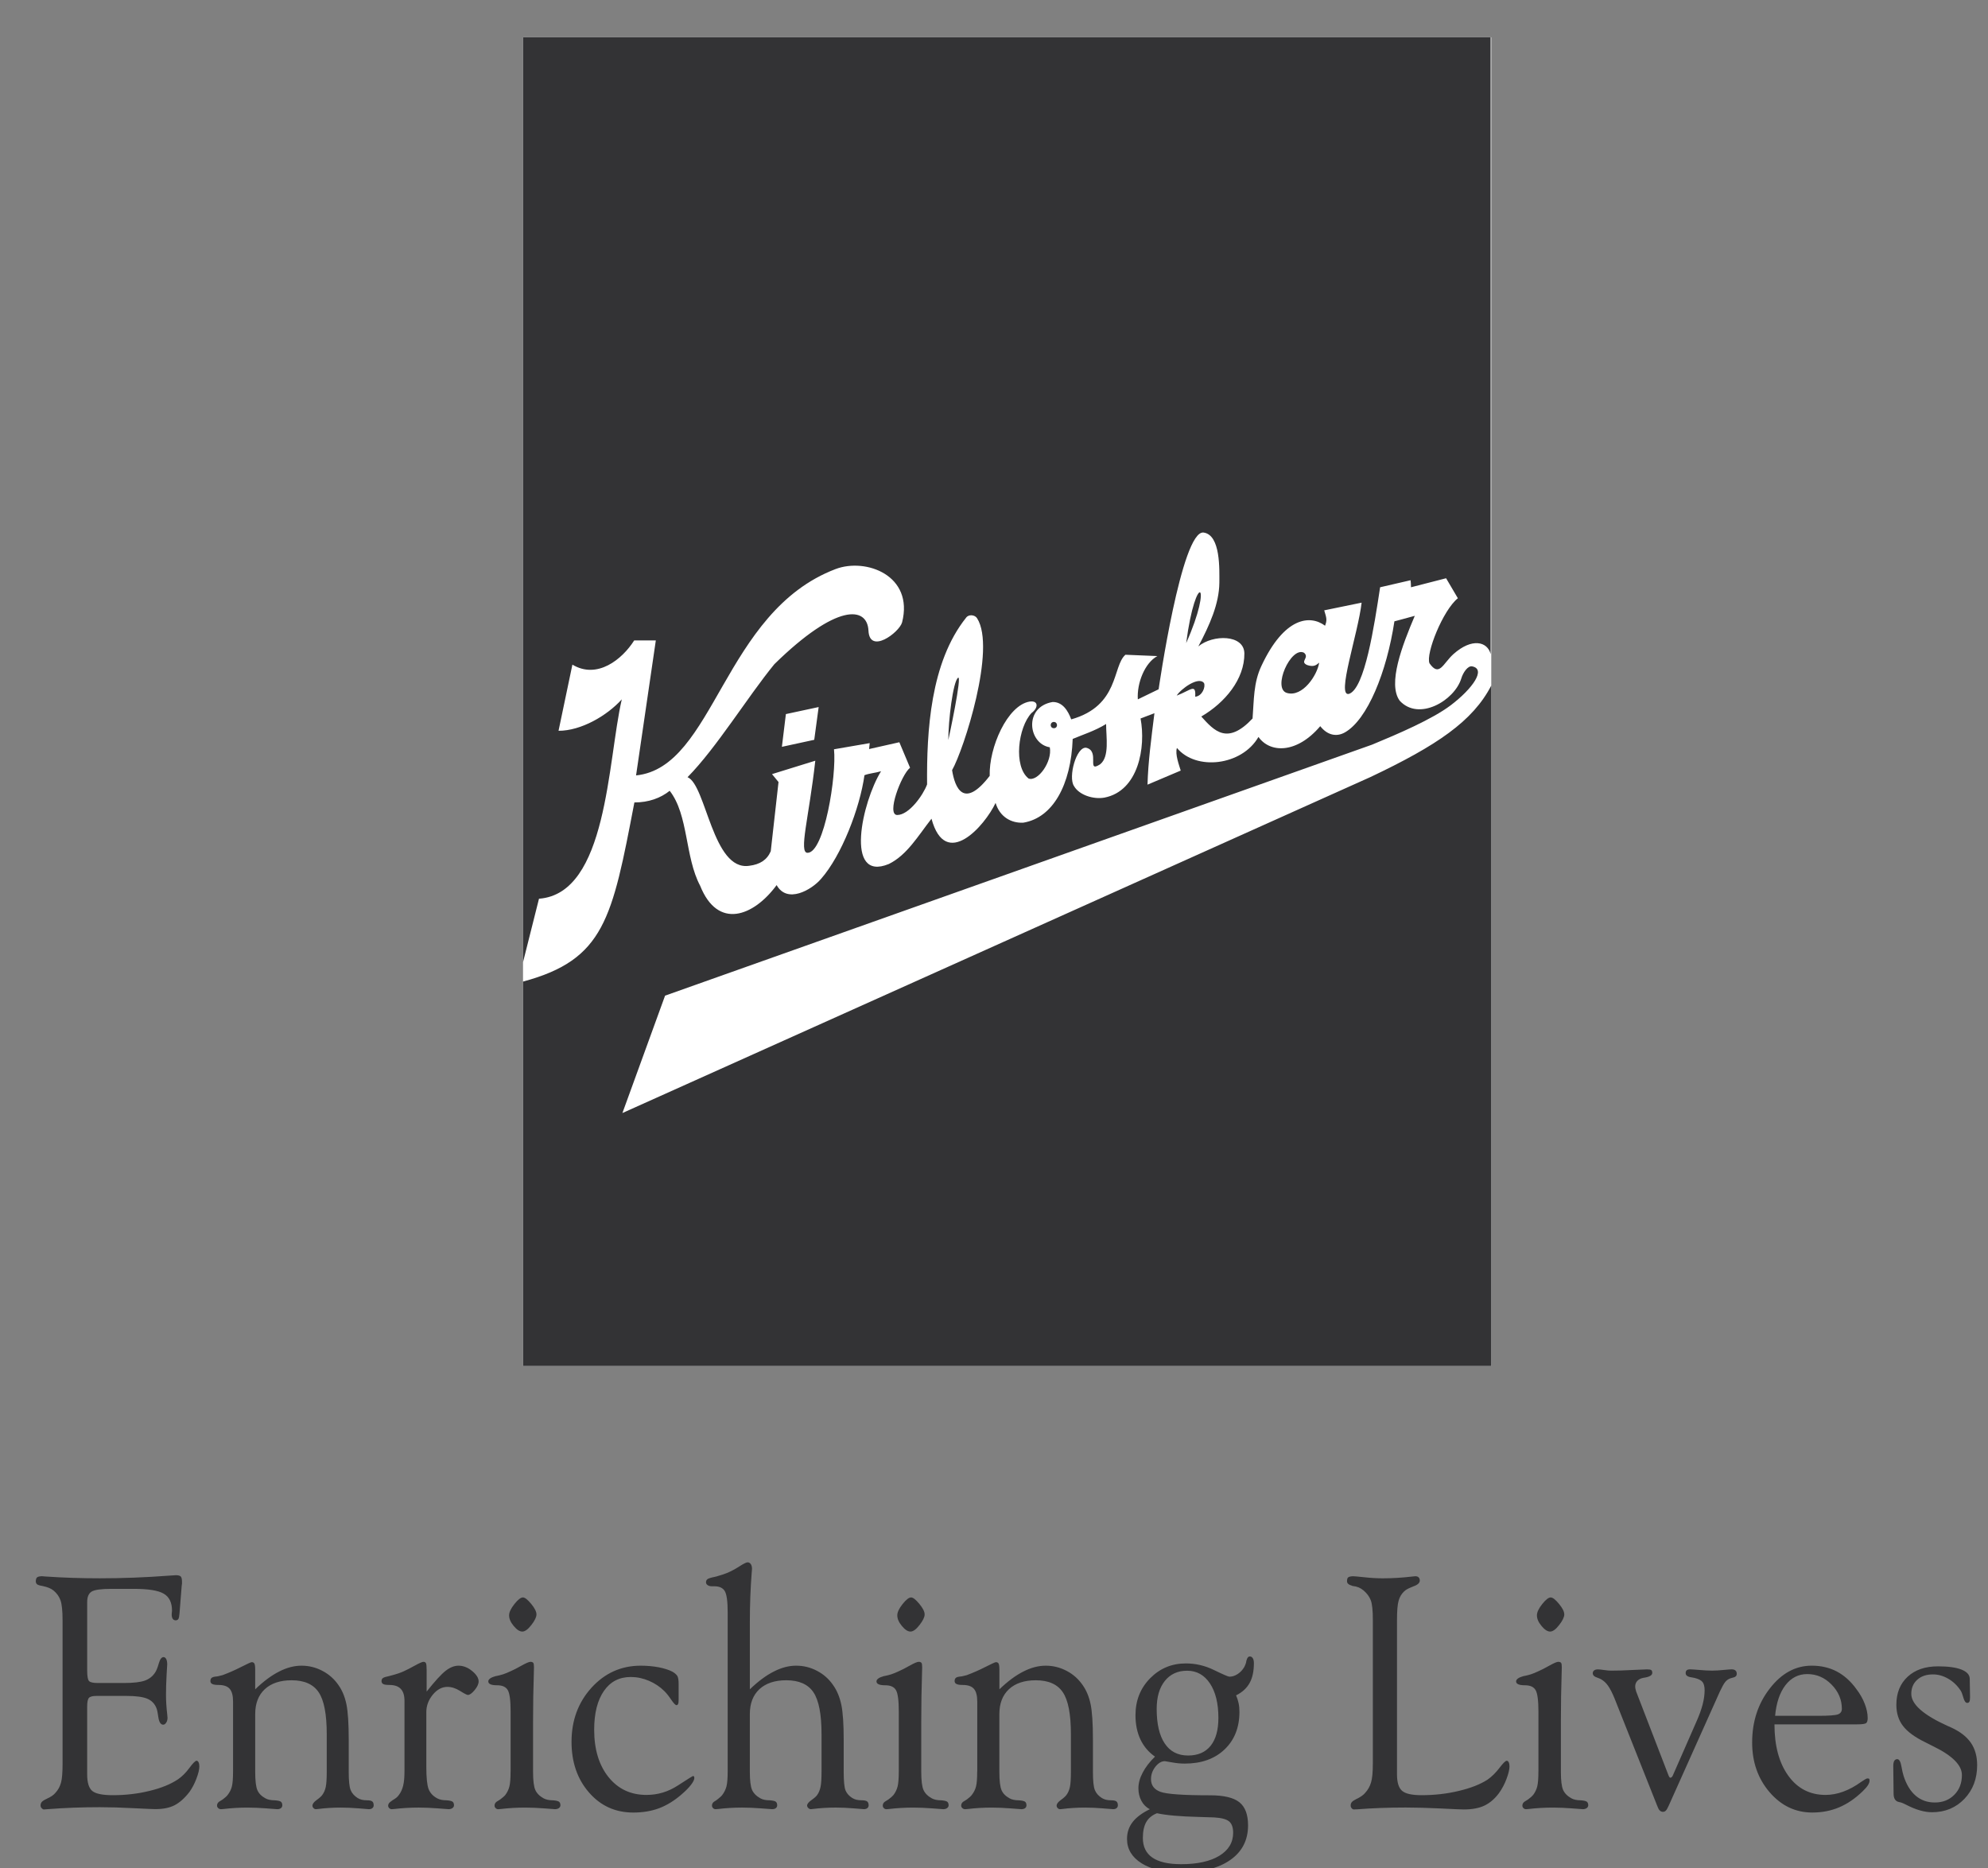 <?xml version="1.0" encoding="UTF-8" standalone="no"?>
<!-- Created with Inkscape (http://www.inkscape.org/) -->

<svg
   xmlns:dc="http://purl.org/dc/elements/1.1/"
   xmlns:cc="http://creativecommons.org/ns#"
   xmlns:rdf="http://www.w3.org/1999/02/22-rdf-syntax-ns#"
   xmlns:svg="http://www.w3.org/2000/svg"
   xmlns="http://www.w3.org/2000/svg"
   version="1.1"
   width="211.09"
   height="198.36"
   id="svg2"
   xml:space="preserve"><rect width="100%" height="100%" fill="#808080" stroke="none"/><defs
     id="defs6" /><g
     transform="matrix(1.25,0,0,-1.25,0,198.36)"
     id="g10"><path
       d="m 5.315,8.862 0,12.185 c 0,0.797 -0.058,1.36 -0.169,1.689 -0.117,0.332 -0.313,0.614 -0.603,0.854 -0.12,0.094 -0.254,0.168 -0.397,0.225 -0.147,0.061 -0.33,0.112 -0.557,0.16 -0.228,0.037 -0.375,0.084 -0.446,0.145 -0.067,0.061 -0.103,0.145 -0.103,0.254 0.008,0.164 0.044,0.277 0.111,0.328 0.067,0.057 0.196,0.089 0.397,0.099 0.036,0 0.156,-0.011 0.366,-0.028 1.441,-0.099 2.962,-0.15 4.564,-0.15 1.945,0 3.881,0.075 5.817,0.221 0.357,0.028 0.571,0.042 0.642,0.042 0.219,0 0.357,-0.042 0.424,-0.117 0.067,-0.08 0.098,-0.23 0.098,-0.45 l 0,-0.178 c 0,-0.011 -0.004,-0.028 -0.014,-0.056 -0.008,-0.024 -0.014,-0.07 -0.014,-0.136 l -0.183,-2.308 c -0.018,-0.23 -0.049,-0.385 -0.089,-0.46 -0.045,-0.079 -0.121,-0.121 -0.224,-0.131 -0.111,0 -0.2,0.042 -0.263,0.131 -0.058,0.085 -0.089,0.211 -0.089,0.376 0,0.037 0.004,0.094 0.014,0.163 0.01,0.075 0.014,0.127 0.014,0.155 0,0.685 -0.232,1.168 -0.701,1.44 -0.464,0.277 -1.321,0.412 -2.57,0.412 l -1.869,0 c -0.879,0 -1.445,-0.08 -1.691,-0.235 -0.25,-0.155 -0.375,-0.45 -0.375,-0.891 l 0,-5.797 c 0,-0.507 0.054,-0.812 0.165,-0.915 0.107,-0.108 0.357,-0.159 0.749,-0.159 l 2.2,0 c 0.816,0 1.414,0.07 1.789,0.206 0.375,0.136 0.669,0.37 0.879,0.699 0.102,0.159 0.205,0.412 0.303,0.765 0.102,0.352 0.236,0.53 0.402,0.53 0.094,0 0.17,-0.057 0.227,-0.165 0.059,-0.113 0.085,-0.263 0.085,-0.455 0,-0.047 -0.018,-0.352 -0.054,-0.924 -0.032,-0.572 -0.049,-1.13 -0.049,-1.669 0,-0.516 0.036,-1.06 0.102,-1.637 0.018,-0.155 0.027,-0.253 0.027,-0.3 0,-0.164 -0.036,-0.305 -0.112,-0.417 -0.071,-0.117 -0.16,-0.174 -0.254,-0.174 -0.218,0 -0.357,0.225 -0.419,0.671 -0.044,0.314 -0.089,0.549 -0.143,0.703 -0.147,0.394 -0.41,0.671 -0.786,0.83 -0.375,0.16 -0.972,0.239 -1.789,0.239 l -2.525,0 c -0.33,0 -0.549,-0.056 -0.646,-0.164 -0.103,-0.113 -0.152,-0.361 -0.152,-0.755 l 0,-5.741 c 0,-0.703 0.147,-1.177 0.437,-1.416 0.294,-0.239 0.879,-0.356 1.757,-0.356 1.08,0 2.115,0.122 3.105,0.365 0.991,0.239 1.794,0.567 2.414,0.981 0.348,0.239 0.674,0.563 0.973,0.971 0.299,0.408 0.504,0.609 0.607,0.609 0.071,0 0.129,-0.042 0.169,-0.131 0.045,-0.084 0.067,-0.201 0.067,-0.352 0,-0.263 -0.085,-0.61 -0.249,-1.041 C 16.522,7.17 16.321,6.794 16.089,6.47 15.679,5.941 15.255,5.565 14.826,5.345 14.394,5.124 13.845,5.017 13.185,5.017 c -0.174,0 -0.785,0.028 -1.838,0.079 -1.049,0.057 -2.003,0.084 -2.869,0.084 -1.544,0 -3.003,-0.056 -4.377,-0.163 -0.201,-0.019 -0.326,-0.028 -0.37,-0.028 -0.059,0 -0.121,0.032 -0.188,0.103 -0.067,0.071 -0.098,0.146 -0.098,0.225 0,0.117 0.031,0.216 0.093,0.295 0.059,0.08 0.193,0.17 0.402,0.268 0.018,0.011 0.036,0.019 0.054,0.028 0.322,0.145 0.558,0.305 0.705,0.483 0.228,0.243 0.388,0.53 0.478,0.858 0.094,0.324 0.138,0.863 0.138,1.613 z m 14.482,-0.647 0,5.933 c 0,0.506 -0.094,0.868 -0.286,1.088 -0.192,0.22 -0.508,0.328 -0.946,0.328 -0.258,0 -0.441,0.028 -0.539,0.085 -0.103,0.051 -0.152,0.136 -0.152,0.243 0,0.127 0.036,0.221 0.111,0.281 0.076,0.061 0.228,0.099 0.464,0.117 0.026,0 0.053,0.004 0.08,0.015 0.174,0.038 0.299,0.071 0.379,0.094 0.531,0.197 1.057,0.427 1.588,0.699 0.526,0.267 0.821,0.403 0.883,0.403 0.111,0 0.192,-0.042 0.232,-0.122 0.045,-0.084 0.067,-0.258 0.067,-0.52 l 0,-1.665 c 0.705,0.68 1.383,1.182 2.034,1.51 0.647,0.333 1.281,0.497 1.901,0.497 0.624,0 1.218,-0.145 1.775,-0.44 0.558,-0.291 1.017,-0.699 1.375,-1.225 0.312,-0.445 0.535,-0.985 0.664,-1.613 0.129,-0.629 0.196,-1.627 0.196,-3.002 l 0,-2.734 c 0,-0.769 0.054,-1.29 0.165,-1.553 0.107,-0.267 0.308,-0.492 0.594,-0.675 0.107,-0.066 0.223,-0.112 0.352,-0.145 0.134,-0.032 0.281,-0.047 0.447,-0.047 0.209,0 0.356,-0.033 0.437,-0.094 0.085,-0.065 0.125,-0.178 0.125,-0.333 0,-0.099 -0.036,-0.178 -0.111,-0.239 -0.072,-0.061 -0.169,-0.089 -0.295,-0.089 -0.054,0 -0.344,0.024 -0.874,0.07 -0.531,0.042 -1.036,0.066 -1.504,0.066 -0.687,0 -1.343,-0.042 -1.958,-0.122 -0.089,-0.008 -0.143,-0.015 -0.16,-0.015 -0.076,0 -0.148,0.028 -0.205,0.089 -0.063,0.061 -0.094,0.131 -0.094,0.211 0,0.15 0.116,0.305 0.353,0.478 0.236,0.169 0.397,0.31 0.481,0.432 0.138,0.183 0.237,0.408 0.295,0.68 0.058,0.268 0.085,0.708 0.085,1.313 l 0,3.156 c 0,1.707 -0.228,2.899 -0.687,3.574 -0.455,0.68 -1.223,1.018 -2.293,1.018 -0.977,0 -1.735,-0.253 -2.28,-0.755 -0.544,-0.507 -0.817,-1.21 -0.817,-2.115 l 0,-4.906 c 0,-0.755 0.063,-1.271 0.183,-1.553 0.121,-0.286 0.353,-0.521 0.692,-0.703 0.098,-0.056 0.21,-0.094 0.343,-0.122 0.13,-0.028 0.277,-0.042 0.442,-0.042 0.272,-0.019 0.446,-0.061 0.526,-0.122 0.076,-0.066 0.116,-0.164 0.116,-0.305 0,-0.099 -0.04,-0.178 -0.116,-0.239 -0.08,-0.061 -0.183,-0.089 -0.317,-0.089 -0.058,0 -0.37,0.024 -0.933,0.07 -0.562,0.042 -1.093,0.066 -1.592,0.066 -0.705,0 -1.387,-0.042 -2.052,-0.122 -0.103,-0.008 -0.169,-0.015 -0.196,-0.015 -0.085,0 -0.165,0.028 -0.236,0.089 -0.067,0.061 -0.103,0.131 -0.103,0.211 0,0.094 0.027,0.174 0.08,0.244 0.049,0.066 0.147,0.136 0.286,0.211 0.027,0.019 0.071,0.047 0.129,0.084 0.192,0.145 0.33,0.267 0.406,0.371 0.174,0.221 0.294,0.46 0.361,0.727 0.067,0.267 0.098,0.685 0.098,1.266 z m 14.562,0 0,6.003 c 0,0.45 -0.102,0.787 -0.312,1.008 -0.21,0.225 -0.531,0.338 -0.968,0.338 -0.254,0 -0.429,0.023 -0.522,0.075 -0.098,0.052 -0.148,0.136 -0.148,0.253 0,0.112 0.041,0.197 0.111,0.253 0.076,0.061 0.255,0.118 0.531,0.174 0.054,0.019 0.121,0.038 0.21,0.056 0.419,0.108 0.759,0.225 1.018,0.342 0.263,0.117 0.584,0.286 0.968,0.497 0.384,0.211 0.625,0.314 0.718,0.314 0.107,0 0.178,-0.037 0.219,-0.117 0.035,-0.075 0.057,-0.263 0.057,-0.553 l 0,-1.857 c 0.705,0.891 1.245,1.477 1.615,1.768 0.37,0.286 0.732,0.432 1.088,0.432 0.41,0 0.799,-0.15 1.164,-0.455 0.366,-0.3 0.549,-0.596 0.549,-0.877 0,-0.22 -0.112,-0.469 -0.339,-0.741 -0.228,-0.277 -0.419,-0.412 -0.575,-0.412 -0.08,0 -0.299,0.112 -0.665,0.342 -0.366,0.23 -0.728,0.343 -1.075,0.343 -0.46,0 -0.875,-0.221 -1.241,-0.666 -0.366,-0.446 -0.548,-0.938 -0.548,-1.478 l 0,-4.643 c 0,-0.938 0.067,-1.567 0.196,-1.9 0.129,-0.328 0.374,-0.591 0.732,-0.783 0.102,-0.056 0.218,-0.094 0.343,-0.122 0.129,-0.028 0.272,-0.042 0.442,-0.042 0.268,-0.019 0.442,-0.061 0.522,-0.122 0.076,-0.066 0.116,-0.164 0.116,-0.305 0,-0.089 -0.044,-0.169 -0.129,-0.234 -0.089,-0.061 -0.196,-0.094 -0.33,-0.094 -0.059,0 -0.375,0.024 -0.937,0.07 -0.567,0.042 -1.102,0.066 -1.597,0.066 -0.723,0 -1.419,-0.042 -2.092,-0.122 -0.103,-0.008 -0.169,-0.015 -0.197,-0.015 -0.084,0 -0.16,0.028 -0.219,0.089 -0.062,0.061 -0.093,0.131 -0.093,0.211 0,0.075 0.022,0.141 0.067,0.201 0.04,0.061 0.143,0.145 0.299,0.254 0.156,0.094 0.272,0.169 0.348,0.234 0.076,0.066 0.143,0.136 0.2,0.221 0.169,0.221 0.286,0.483 0.361,0.788 0.076,0.31 0.112,0.708 0.112,1.205 z m 8.887,13.259 c 0,0.267 0.152,0.586 0.45,0.961 0.299,0.376 0.54,0.563 0.723,0.563 0.169,0 0.401,-0.183 0.701,-0.545 0.299,-0.36 0.45,-0.661 0.45,-0.9 0,-0.225 -0.143,-0.526 -0.433,-0.896 -0.285,-0.37 -0.544,-0.558 -0.767,-0.558 -0.227,0 -0.473,0.159 -0.732,0.474 -0.263,0.314 -0.392,0.614 -0.392,0.9 z m 0.129,-13.263 0,5.075 c 0,0.952 -0.08,1.566 -0.241,1.839 -0.161,0.277 -0.464,0.412 -0.91,0.412 -0.255,0 -0.442,0.028 -0.563,0.085 -0.121,0.052 -0.183,0.136 -0.183,0.243 0,0.183 0.214,0.338 0.642,0.455 l 0.022,0 c 0.201,0.038 0.402,0.089 0.598,0.15 0.196,0.066 0.397,0.15 0.607,0.248 0.254,0.108 0.571,0.272 0.955,0.488 0.384,0.215 0.638,0.323 0.758,0.323 0.111,0 0.192,-0.028 0.236,-0.085 0.045,-0.051 0.063,-0.178 0.063,-0.37 0,-0.037 -0.004,-0.178 -0.01,-0.427 -0.044,-1.374 -0.067,-2.762 -0.067,-4.174 l 0,-4.287 c 0,-0.736 0.063,-1.247 0.187,-1.534 0.129,-0.29 0.366,-0.53 0.714,-0.722 0.103,-0.056 0.219,-0.094 0.348,-0.122 0.125,-0.028 0.272,-0.042 0.437,-0.042 0.267,-0.019 0.441,-0.061 0.522,-0.122 0.076,-0.066 0.116,-0.164 0.116,-0.305 0,-0.089 -0.045,-0.169 -0.129,-0.234 -0.09,-0.061 -0.196,-0.094 -0.33,-0.094 -0.058,0 -0.375,0.024 -0.937,0.07 -0.567,0.042 -1.102,0.066 -1.597,0.066 -0.723,0 -1.419,-0.042 -2.093,-0.122 -0.102,-0.008 -0.169,-0.015 -0.196,-0.015 -0.085,0 -0.161,0.028 -0.219,0.089 -0.062,0.061 -0.094,0.131 -0.094,0.211 0,0.094 0.027,0.174 0.08,0.244 0.049,0.066 0.147,0.136 0.286,0.211 0.026,0.019 0.072,0.047 0.129,0.084 0.192,0.145 0.335,0.267 0.419,0.371 0.165,0.221 0.281,0.46 0.348,0.727 0.067,0.267 0.098,0.685 0.098,1.262 z m 14.272,6.12 c 0,-0.183 -0.014,-0.31 -0.045,-0.38 -0.031,-0.07 -0.076,-0.103 -0.138,-0.103 -0.09,0 -0.237,0.155 -0.446,0.46 -0.206,0.31 -0.398,0.549 -0.572,0.722 -0.374,0.375 -0.816,0.671 -1.32,0.887 -0.509,0.216 -1.022,0.323 -1.544,0.323 -0.977,0 -1.735,-0.394 -2.284,-1.187 -0.548,-0.792 -0.825,-1.89 -0.825,-3.292 0,-1.669 0.406,-3.006 1.214,-4.019 0.812,-1.013 1.887,-1.519 3.23,-1.519 0.959,0 1.847,0.267 2.672,0.807 0.825,0.534 1.253,0.802 1.289,0.802 0.031,0 0.058,-0.015 0.076,-0.047 0.018,-0.033 0.026,-0.075 0.026,-0.131 0,-0.136 -0.094,-0.329 -0.285,-0.577 C 58.503,6.828 58.241,6.564 57.91,6.278 57.29,5.739 56.652,5.345 55.997,5.096 55.336,4.848 54.604,4.726 53.792,4.726 c -1.517,0 -2.77,0.567 -3.757,1.702 -0.99,1.135 -1.486,2.57 -1.486,4.301 0,1.824 0.567,3.358 1.7,4.606 1.133,1.242 2.525,1.866 4.181,1.866 0.54,0 1.048,-0.047 1.525,-0.136 0.474,-0.094 0.857,-0.216 1.156,-0.37 0.21,-0.123 0.353,-0.245 0.424,-0.366 0.076,-0.122 0.111,-0.352 0.111,-0.68 l 0,-0.136 0,-1.182 z m 4.167,-6.116 0,13.479 c 0,0.943 -0.08,1.552 -0.241,1.833 -0.161,0.277 -0.455,0.418 -0.883,0.418 l -0.21,0 c -0.156,0 -0.281,0.032 -0.37,0.099 -0.094,0.061 -0.138,0.145 -0.138,0.243 0,0.113 0.04,0.197 0.125,0.263 0.08,0.066 0.286,0.127 0.607,0.192 0.036,0.011 0.094,0.023 0.17,0.042 0.393,0.108 0.705,0.216 0.941,0.314 0.303,0.131 0.638,0.31 0.995,0.539 0.356,0.23 0.589,0.343 0.691,0.343 0.111,0 0.205,-0.052 0.276,-0.15 0.067,-0.103 0.103,-0.239 0.103,-0.413 0,-0.028 -0.01,-0.136 -0.027,-0.328 C 63.751,23.777 63.697,22.384 63.697,20.912 l 0,-5.718 c 0.704,0.68 1.383,1.182 2.034,1.51 0.646,0.333 1.28,0.497 1.9,0.497 0.625,0 1.218,-0.145 1.776,-0.44 0.557,-0.291 1.017,-0.699 1.374,-1.225 0.321,-0.455 0.549,-1.009 0.687,-1.66 0.133,-0.652 0.2,-1.637 0.2,-2.955 l 0,-2.734 c 0,-0.798 0.054,-1.327 0.156,-1.58 0.107,-0.258 0.299,-0.474 0.575,-0.647 0.107,-0.066 0.223,-0.112 0.348,-0.145 0.125,-0.032 0.277,-0.047 0.451,-0.047 0.218,0 0.37,-0.033 0.459,-0.094 0.085,-0.065 0.13,-0.178 0.13,-0.333 0,-0.099 -0.036,-0.178 -0.111,-0.239 -0.076,-0.061 -0.17,-0.089 -0.295,-0.089 -0.054,0 -0.344,0.024 -0.875,0.07 -0.531,0.042 -1.035,0.066 -1.503,0.066 -0.687,0 -1.347,-0.042 -1.976,-0.122 -0.076,-0.008 -0.125,-0.015 -0.143,-0.015 -0.076,0 -0.148,0.028 -0.214,0.089 -0.067,0.061 -0.103,0.131 -0.111,0.211 0,0.141 0.12,0.296 0.366,0.469 0.245,0.173 0.411,0.319 0.495,0.441 0.129,0.183 0.223,0.408 0.281,0.68 0.058,0.268 0.085,0.708 0.085,1.313 l 0,3.156 c 0,1.698 -0.228,2.884 -0.687,3.569 -0.455,0.68 -1.227,1.023 -2.307,1.023 -0.972,0 -1.735,-0.253 -2.28,-0.755 -0.544,-0.507 -0.816,-1.21 -0.816,-2.115 l 0,-4.906 c 0,-0.736 0.062,-1.243 0.187,-1.534 0.13,-0.29 0.366,-0.53 0.714,-0.722 0.094,-0.056 0.21,-0.094 0.339,-0.122 0.129,-0.028 0.281,-0.042 0.446,-0.042 0.268,-0.019 0.442,-0.061 0.522,-0.122 0.076,-0.066 0.115,-0.164 0.115,-0.305 0,-0.099 -0.04,-0.178 -0.115,-0.239 -0.08,-0.061 -0.183,-0.089 -0.317,-0.089 -0.058,0 -0.375,0.024 -0.946,0.07 -0.571,0.042 -1.106,0.066 -1.602,0.066 -0.704,0 -1.387,-0.042 -2.052,-0.122 -0.102,-0.008 -0.169,-0.015 -0.196,-0.015 -0.085,0 -0.16,0.028 -0.218,0.089 -0.063,0.061 -0.094,0.131 -0.094,0.211 0,0.094 0.027,0.174 0.08,0.244 0.049,0.066 0.147,0.136 0.286,0.211 0.036,0.028 0.089,0.07 0.156,0.122 0.166,0.131 0.286,0.239 0.353,0.333 0.169,0.221 0.285,0.46 0.357,0.727 0.067,0.267 0.102,0.685 0.102,1.266 z M 76.22,21.474 c 0,0.267 0.152,0.586 0.45,0.961 0.299,0.376 0.54,0.563 0.723,0.563 0.169,0 0.401,-0.183 0.7,-0.545 0.299,-0.36 0.451,-0.661 0.451,-0.9 0,-0.225 -0.143,-0.526 -0.433,-0.896 -0.285,-0.37 -0.544,-0.558 -0.767,-0.558 -0.227,0 -0.473,0.159 -0.731,0.474 -0.263,0.314 -0.392,0.614 -0.392,0.9 z m 0.129,-13.263 0,5.075 c 0,0.952 -0.08,1.566 -0.241,1.839 -0.161,0.277 -0.464,0.412 -0.91,0.412 -0.255,0 -0.442,0.028 -0.562,0.085 -0.121,0.052 -0.183,0.136 -0.183,0.243 0,0.183 0.214,0.338 0.642,0.455 l 0.022,0 c 0.2,0.038 0.402,0.089 0.598,0.15 0.196,0.066 0.397,0.15 0.606,0.248 0.255,0.108 0.571,0.272 0.955,0.488 0.384,0.215 0.638,0.323 0.758,0.323 0.111,0 0.193,-0.028 0.237,-0.085 0.045,-0.051 0.063,-0.178 0.063,-0.37 0,-0.037 -0.004,-0.178 -0.01,-0.427 -0.044,-1.374 -0.067,-2.762 -0.067,-4.174 l 0,-4.287 c 0,-0.736 0.062,-1.247 0.187,-1.534 0.129,-0.29 0.366,-0.53 0.714,-0.722 0.103,-0.056 0.219,-0.094 0.348,-0.122 0.125,-0.028 0.272,-0.042 0.437,-0.042 0.267,-0.019 0.441,-0.061 0.522,-0.122 0.076,-0.066 0.116,-0.164 0.116,-0.305 0,-0.089 -0.044,-0.169 -0.129,-0.234 -0.089,-0.061 -0.196,-0.094 -0.33,-0.094 -0.058,0 -0.375,0.024 -0.937,0.07 -0.567,0.042 -1.102,0.066 -1.597,0.066 -0.723,0 -1.418,-0.042 -2.092,-0.122 -0.102,-0.008 -0.17,-0.015 -0.196,-0.015 -0.085,0 -0.161,0.028 -0.219,0.089 -0.063,0.061 -0.094,0.131 -0.094,0.211 0,0.094 0.027,0.174 0.08,0.244 0.049,0.066 0.147,0.136 0.286,0.211 0.026,0.019 0.071,0.047 0.129,0.084 0.192,0.145 0.334,0.267 0.419,0.371 0.165,0.221 0.282,0.46 0.348,0.727 0.066,0.267 0.098,0.685 0.098,1.262 z m 6.665,0.004 0,5.933 c 0,0.506 -0.094,0.868 -0.285,1.088 -0.192,0.22 -0.509,0.328 -0.946,0.328 -0.259,0 -0.441,0.028 -0.54,0.085 -0.103,0.051 -0.152,0.136 -0.152,0.243 0,0.127 0.035,0.221 0.111,0.281 0.076,0.061 0.227,0.099 0.464,0.117 0.027,0 0.054,0.004 0.08,0.015 0.174,0.038 0.299,0.071 0.379,0.094 0.531,0.197 1.057,0.427 1.588,0.699 0.526,0.267 0.821,0.403 0.883,0.403 0.111,0 0.192,-0.042 0.232,-0.122 0.045,-0.084 0.067,-0.258 0.067,-0.52 l 0,-1.665 c 0.705,0.68 1.383,1.182 2.034,1.51 0.647,0.333 1.281,0.497 1.901,0.497 0.624,0 1.218,-0.145 1.775,-0.44 0.558,-0.291 1.017,-0.699 1.374,-1.225 0.313,-0.445 0.536,-0.985 0.665,-1.613 0.129,-0.629 0.196,-1.627 0.196,-3.002 l 0,-2.734 c 0,-0.769 0.054,-1.29 0.165,-1.553 0.107,-0.267 0.308,-0.492 0.594,-0.675 0.107,-0.066 0.223,-0.112 0.352,-0.145 0.134,-0.032 0.281,-0.047 0.446,-0.047 0.21,0 0.357,-0.033 0.437,-0.094 0.085,-0.065 0.125,-0.178 0.125,-0.333 0,-0.099 -0.036,-0.178 -0.111,-0.239 -0.072,-0.061 -0.17,-0.089 -0.295,-0.089 -0.053,0 -0.344,0.024 -0.875,0.07 -0.53,0.042 -1.035,0.066 -1.503,0.066 -0.687,0 -1.343,-0.042 -1.959,-0.122 -0.089,-0.008 -0.143,-0.015 -0.16,-0.015 -0.076,0 -0.148,0.028 -0.206,0.089 -0.062,0.061 -0.094,0.131 -0.094,0.211 0,0.15 0.116,0.305 0.353,0.478 0.236,0.169 0.397,0.31 0.481,0.432 0.138,0.183 0.237,0.408 0.295,0.68 0.057,0.268 0.084,0.708 0.084,1.313 l 0,3.156 c 0,1.707 -0.227,2.899 -0.687,3.574 -0.455,0.68 -1.222,1.018 -2.293,1.018 -0.977,0 -1.736,-0.253 -2.28,-0.755 -0.544,-0.507 -0.817,-1.21 -0.817,-2.115 l 0,-4.906 c 0,-0.755 0.063,-1.271 0.183,-1.553 0.121,-0.286 0.353,-0.521 0.692,-0.703 0.098,-0.056 0.21,-0.094 0.343,-0.122 0.13,-0.028 0.277,-0.042 0.442,-0.042 0.272,-0.019 0.447,-0.061 0.526,-0.122 0.076,-0.066 0.116,-0.164 0.116,-0.305 0,-0.099 -0.04,-0.178 -0.116,-0.239 -0.08,-0.061 -0.183,-0.089 -0.317,-0.089 -0.058,0 -0.37,0.024 -0.933,0.07 -0.562,0.042 -1.093,0.066 -1.592,0.066 -0.705,0 -1.387,-0.042 -2.052,-0.122 -0.103,-0.008 -0.169,-0.015 -0.197,-0.015 -0.084,0 -0.165,0.028 -0.236,0.089 -0.067,0.061 -0.103,0.131 -0.103,0.211 0,0.094 0.027,0.174 0.08,0.244 0.049,0.066 0.147,0.136 0.286,0.211 0.026,0.019 0.071,0.047 0.129,0.084 0.192,0.145 0.33,0.267 0.406,0.371 0.174,0.221 0.294,0.46 0.361,0.727 0.067,0.267 0.098,0.685 0.098,1.266 z M 98.282,4.669 C 97.862,4.505 97.559,4.252 97.367,3.914 97.175,3.576 97.081,3.126 97.081,2.568 c 0,-0.746 0.272,-1.3 0.812,-1.67 0.54,-0.37 1.352,-0.558 2.441,-0.558 1.379,0 2.458,0.239 3.239,0.712 0.785,0.479 1.178,1.131 1.178,1.956 0,0.446 -0.112,0.77 -0.339,0.962 -0.228,0.192 -0.652,0.305 -1.267,0.342 -0.29,0.011 -0.727,0.023 -1.321,0.042 -1.58,0.038 -2.757,0.141 -3.542,0.314 z m -0.027,8.86 c 0,-1.281 0.228,-2.261 0.687,-2.941 0.455,-0.68 1.115,-1.018 1.981,-1.018 0.834,0 1.472,0.277 1.914,0.826 0.442,0.549 0.66,1.341 0.66,2.377 0,1.229 -0.241,2.2 -0.718,2.922 -0.482,0.718 -1.124,1.079 -1.936,1.079 -0.803,0 -1.432,-0.291 -1.896,-0.868 C 98.487,15.33 98.255,14.537 98.255,13.529 z M 97.67,5.012 C 97.362,5.166 97.126,5.405 96.957,5.72 96.787,6.034 96.703,6.391 96.703,6.784 c 0,0.432 0.12,0.877 0.366,1.337 0.241,0.464 0.589,0.914 1.043,1.355 -0.539,0.376 -0.95,0.858 -1.235,1.454 -0.281,0.596 -0.423,1.285 -0.423,2.064 0,1.248 0.415,2.294 1.24,3.133 0.83,0.844 1.842,1.266 3.042,1.266 0.83,0 1.624,-0.187 2.392,-0.563 0.767,-0.374 1.205,-0.563 1.307,-0.563 0.237,0 0.469,0.075 0.701,0.225 0.227,0.15 0.415,0.347 0.553,0.586 0.053,0.099 0.094,0.192 0.125,0.281 0.031,0.084 0.049,0.169 0.058,0.254 l 0.012,0.028 c 0.054,0.23 0.148,0.343 0.29,0.343 0.103,0 0.187,-0.052 0.245,-0.15 0.063,-0.103 0.094,-0.239 0.094,-0.414 0,-0.69 -0.12,-1.252 -0.366,-1.693 -0.245,-0.44 -0.625,-0.788 -1.147,-1.046 0.094,-0.216 0.165,-0.441 0.214,-0.671 0.049,-0.23 0.071,-0.473 0.071,-0.727 0,-1.332 -0.423,-2.397 -1.266,-3.199 -0.844,-0.802 -1.972,-1.2 -3.387,-1.2 -0.339,0 -0.696,0.032 -1.071,0.103 -0.375,0.066 -0.58,0.103 -0.611,0.103 -0.29,0 -0.557,-0.16 -0.807,-0.474 -0.245,-0.319 -0.371,-0.666 -0.371,-1.051 0,-0.521 0.268,-0.882 0.799,-1.078 0.53,-0.197 1.941,-0.296 4.234,-0.296 1.156,0 1.981,-0.197 2.476,-0.591 0.491,-0.394 0.736,-1.046 0.736,-1.965 0,-1.252 -0.504,-2.233 -1.508,-2.936 -1.008,-0.709 -2.409,-1.06 -4.202,-1.06 -1.392,0 -2.503,0.258 -3.332,0.774 -0.825,0.521 -1.24,1.21 -1.24,2.068 0,0.544 0.156,1.018 0.464,1.421 0.308,0.408 0.799,0.779 1.472,1.107"
       id="path20"
       style="fill:#333335;fill-opacity:1;fill-rule:evenodd;stroke:none" /><path
       d="m 116.618,8.862 0,12.185 c 0,0.844 -0.058,1.416 -0.179,1.716 -0.116,0.305 -0.317,0.577 -0.607,0.826 -0.129,0.108 -0.272,0.197 -0.423,0.262 -0.152,0.061 -0.326,0.103 -0.518,0.123 -0.012,0.009 -0.036,0.019 -0.062,0.028 -0.272,0.075 -0.406,0.197 -0.406,0.371 0,0.164 0.031,0.277 0.098,0.328 0.067,0.057 0.201,0.089 0.41,0.099 0.089,0 0.415,-0.028 0.981,-0.089 0.567,-0.061 1.084,-0.089 1.557,-0.089 0.825,0 1.655,0.052 2.48,0.15 0.16,0.019 0.25,0.028 0.277,0.028 0.12,0 0.214,-0.033 0.281,-0.099 0.067,-0.061 0.098,-0.155 0.098,-0.272 0,-0.201 -0.188,-0.37 -0.563,-0.497 l -0.026,-0.013 c -0.045,-0.019 -0.098,-0.042 -0.169,-0.07 -0.263,-0.108 -0.451,-0.216 -0.563,-0.328 -0.227,-0.211 -0.388,-0.474 -0.477,-0.798 -0.094,-0.319 -0.138,-0.877 -0.138,-1.674 l 0,-13.076 c 0,-0.689 0.143,-1.153 0.433,-1.402 0.286,-0.249 0.839,-0.37 1.66,-0.37 1.107,0 2.164,0.122 3.167,0.365 1.009,0.239 1.816,0.559 2.427,0.952 0.357,0.249 0.691,0.577 1.008,0.989 0.313,0.413 0.522,0.619 0.625,0.619 0.071,0 0.129,-0.042 0.169,-0.131 0.045,-0.084 0.067,-0.201 0.067,-0.352 0,-0.254 -0.085,-0.61 -0.255,-1.065 -0.169,-0.45 -0.388,-0.858 -0.647,-1.215 -0.365,-0.488 -0.78,-0.835 -1.235,-1.051 -0.46,-0.216 -1.04,-0.323 -1.745,-0.323 -0.218,0 -0.879,0.028 -1.981,0.084 -1.102,0.052 -2.092,0.08 -2.962,0.08 -1.454,0 -2.819,-0.052 -4.091,-0.15 -0.165,-0.011 -0.268,-0.013 -0.299,-0.013 -0.071,0 -0.134,0.032 -0.192,0.103 -0.058,0.071 -0.085,0.146 -0.085,0.225 0,0.122 0.032,0.216 0.099,0.295 0.067,0.08 0.205,0.174 0.423,0.282 0.018,0.008 0.04,0.019 0.067,0.028 0.295,0.155 0.508,0.31 0.638,0.469 0.236,0.253 0.406,0.553 0.504,0.891 0.103,0.338 0.152,0.867 0.152,1.58 z m 13.937,12.612 c 0,0.267 0.152,0.586 0.45,0.961 0.299,0.376 0.54,0.563 0.723,0.563 0.17,0 0.401,-0.183 0.701,-0.545 0.299,-0.36 0.45,-0.661 0.45,-0.9 0,-0.225 -0.143,-0.526 -0.433,-0.896 -0.286,-0.37 -0.544,-0.558 -0.767,-0.558 -0.227,0 -0.473,0.159 -0.731,0.474 -0.264,0.314 -0.393,0.614 -0.393,0.9 z m 0.129,-13.263 0,5.075 c 0,0.952 -0.081,1.566 -0.241,1.839 -0.16,0.277 -0.464,0.412 -0.91,0.412 -0.255,0 -0.442,0.028 -0.563,0.085 -0.121,0.052 -0.183,0.136 -0.183,0.243 0,0.183 0.214,0.338 0.642,0.455 l 0.022,0 c 0.201,0.038 0.402,0.089 0.598,0.15 0.196,0.066 0.397,0.15 0.607,0.248 0.254,0.108 0.571,0.272 0.955,0.488 0.384,0.215 0.638,0.323 0.758,0.323 0.112,0 0.192,-0.028 0.236,-0.085 0.045,-0.051 0.063,-0.178 0.063,-0.37 0,-0.037 -0.004,-0.178 -0.01,-0.427 -0.044,-1.374 -0.067,-2.762 -0.067,-4.174 l 0,-4.287 c 0,-0.736 0.063,-1.247 0.187,-1.534 0.129,-0.29 0.366,-0.53 0.714,-0.722 0.102,-0.056 0.218,-0.094 0.348,-0.122 0.125,-0.028 0.272,-0.042 0.437,-0.042 0.267,-0.019 0.441,-0.061 0.522,-0.122 0.076,-0.066 0.116,-0.164 0.116,-0.305 0,-0.089 -0.045,-0.169 -0.129,-0.234 -0.09,-0.061 -0.197,-0.094 -0.33,-0.094 -0.058,0 -0.375,0.024 -0.937,0.07 -0.567,0.042 -1.102,0.066 -1.597,0.066 -0.723,0 -1.419,-0.042 -2.093,-0.122 -0.102,-0.008 -0.169,-0.015 -0.196,-0.015 -0.085,0 -0.161,0.028 -0.219,0.089 -0.062,0.061 -0.094,0.131 -0.094,0.211 0,0.094 0.027,0.174 0.081,0.244 0.049,0.066 0.147,0.136 0.286,0.211 0.027,0.019 0.071,0.047 0.129,0.084 0.192,0.145 0.334,0.267 0.419,0.371 0.165,0.221 0.281,0.46 0.348,0.727 0.067,0.267 0.098,0.685 0.098,1.262 z m 10.087,-2.908 -3.632,9.141 c -0.191,0.465 -0.375,0.816 -0.544,1.055 -0.169,0.24 -0.366,0.423 -0.593,0.549 -0.063,0.037 -0.17,0.084 -0.326,0.14 -0.255,0.08 -0.379,0.207 -0.379,0.371 0,0.099 0.04,0.179 0.116,0.239 0.08,0.061 0.187,0.089 0.33,0.089 0.085,0 0.255,-0.019 0.5,-0.052 0.25,-0.037 0.455,-0.056 0.62,-0.056 0.535,0 1.138,0.019 1.811,0.056 0.673,0.033 1.084,0.052 1.222,0.052 0.192,0 0.317,-0.019 0.371,-0.061 0.058,-0.043 0.085,-0.122 0.085,-0.239 0,-0.202 -0.236,-0.342 -0.718,-0.413 -0.045,-0.009 -0.067,-0.013 -0.076,-0.013 -0.21,-0.047 -0.37,-0.136 -0.486,-0.263 -0.112,-0.127 -0.169,-0.281 -0.169,-0.469 0,-0.061 0.008,-0.127 0.022,-0.192 0.014,-0.061 0.032,-0.141 0.059,-0.23 l 2.757,-7.147 c 0.035,-0.075 0.062,-0.117 0.08,-0.136 0.014,-0.019 0.04,-0.032 0.076,-0.042 0.027,0 0.058,0.015 0.098,0.047 0.04,0.033 0.071,0.075 0.098,0.132 l 2.025,4.62 c 0.228,0.511 0.397,0.985 0.513,1.421 0.112,0.436 0.169,0.84 0.169,1.215 0,0.319 -0.063,0.553 -0.178,0.699 -0.116,0.15 -0.348,0.263 -0.687,0.348 -0.049,0.009 -0.125,0.023 -0.223,0.042 -0.348,0.042 -0.522,0.164 -0.522,0.356 0,0.117 0.032,0.202 0.094,0.253 0.058,0.052 0.16,0.075 0.299,0.075 0.107,0 0.361,-0.019 0.772,-0.052 0.41,-0.037 0.772,-0.056 1.084,-0.056 0.281,0 0.602,0.019 0.968,0.056 0.366,0.033 0.598,0.052 0.691,0.052 0.143,0 0.246,-0.032 0.322,-0.098 0.076,-0.061 0.112,-0.165 0.112,-0.301 -0.01,-0.155 -0.112,-0.258 -0.313,-0.3 -0.116,-0.028 -0.205,-0.056 -0.276,-0.084 -0.148,-0.056 -0.277,-0.15 -0.392,-0.291 -0.112,-0.136 -0.259,-0.398 -0.442,-0.783 l -4.367,-9.741 c -0.09,-0.202 -0.166,-0.333 -0.237,-0.403 -0.067,-0.07 -0.152,-0.103 -0.245,-0.103 -0.196,0 -0.344,0.136 -0.446,0.413 -0.01,0.037 -0.022,0.075 -0.04,0.108 z m 10.016,7.64 3.672,0 c 0.888,0 1.446,0.042 1.664,0.121 0.224,0.085 0.335,0.239 0.335,0.469 0,0.779 -0.29,1.468 -0.874,2.064 -0.584,0.595 -1.272,0.891 -2.066,0.891 -0.749,0 -1.365,-0.314 -1.851,-0.942 -0.482,-0.628 -0.776,-1.496 -0.879,-2.603 z m -0.053,-0.727 c 0,-1.824 0.392,-3.278 1.177,-4.366 0.781,-1.083 1.838,-1.627 3.159,-1.627 0.995,0 2.008,0.37 3.034,1.111 0.277,0.192 0.455,0.291 0.522,0.291 0.081,0 0.13,-0.011 0.152,-0.033 0.022,-0.024 0.032,-0.075 0.032,-0.159 0,-0.108 -0.045,-0.239 -0.138,-0.385 -0.089,-0.145 -0.241,-0.319 -0.451,-0.52 -0.633,-0.614 -1.303,-1.069 -1.998,-1.36 -0.696,-0.295 -1.455,-0.441 -2.276,-0.441 -1.427,0 -2.636,0.577 -3.627,1.726 -0.986,1.149 -1.482,2.556 -1.482,4.221 0,1.777 0.5,3.311 1.504,4.596 0.999,1.29 2.186,1.932 3.555,1.932 0.79,0 1.504,-0.164 2.128,-0.492 0.629,-0.333 1.183,-0.826 1.66,-1.487 0.317,-0.413 0.553,-0.831 0.718,-1.262 0.165,-0.431 0.25,-0.834 0.25,-1.21 0,-0.211 -0.044,-0.351 -0.129,-0.426 -0.089,-0.07 -0.344,-0.108 -0.772,-0.108 l -7.018,0 z m 10.118,-5.881 -0.027,2.335 c 0,0.202 0.027,0.352 0.085,0.446 0.058,0.099 0.143,0.145 0.254,0.145 0.165,0 0.286,-0.211 0.357,-0.633 0.058,-0.328 0.121,-0.596 0.183,-0.797 0.241,-0.741 0.584,-1.299 1.03,-1.679 0.446,-0.38 0.986,-0.572 1.619,-0.572 0.674,0 1.222,0.216 1.655,0.652 0.433,0.436 0.647,0.995 0.647,1.684 0,0.834 -0.807,1.641 -2.418,2.429 -0.303,0.15 -0.54,0.267 -0.705,0.356 -0.884,0.432 -1.508,0.891 -1.883,1.384 -0.375,0.488 -0.562,1.088 -0.562,1.791 0,0.999 0.317,1.791 0.954,2.383 0.634,0.591 1.499,0.886 2.588,0.886 0.852,0 1.513,-0.089 1.981,-0.272 0.464,-0.183 0.7,-0.441 0.71,-0.77 l 0.026,-1.58 c 0,-0.179 -0.018,-0.3 -0.053,-0.375 -0.035,-0.07 -0.094,-0.108 -0.183,-0.108 -0.138,0 -0.245,0.145 -0.326,0.432 -0.081,0.291 -0.156,0.492 -0.236,0.614 -0.286,0.432 -0.639,0.77 -1.057,1.008 -0.419,0.244 -0.848,0.366 -1.294,0.366 -0.557,0 -1.003,-0.15 -1.338,-0.455 -0.334,-0.3 -0.504,-0.698 -0.504,-1.196 0,-0.887 1.026,-1.792 3.074,-2.72 0.147,-0.061 0.259,-0.112 0.339,-0.15 0.749,-0.347 1.298,-0.778 1.651,-1.29 0.352,-0.516 0.531,-1.144 0.531,-1.9 0,-1.153 -0.362,-2.106 -1.084,-2.861 -0.723,-0.755 -1.637,-1.135 -2.748,-1.135 -0.652,0 -1.383,0.211 -2.195,0.633 -0.218,0.108 -0.361,0.174 -0.433,0.192 -0.04,0.008 -0.103,0.024 -0.183,0.042 -0.303,0.061 -0.455,0.3 -0.455,0.713"
       id="path22"
       style="fill:#333335;fill-opacity:1;fill-rule:evenodd;stroke:none" /><path
       d="m 44.428,42.655 82.249,0 0,112.864 -82.249,0 0,-112.864 z"
       id="path24"
       style="fill:#ffffff;fill-opacity:1;fill-rule:evenodd;stroke:none" /><path
       d="m 80.555,95.829 c 0,1.624 0.392,4.929 0.821,5.284 0.392,0.336 -0.786,-5.153 -0.821,-5.284 z m 9.031,1.008 c -0.392,-0.056 -0.446,0.448 -0.125,0.523 0.375,0.056 0.446,-0.448 0.125,-0.523 z m 11.941,2.67 c 0.071,1.158 -0.357,0.56 -1.571,0.094 0.321,0.541 1.856,1.68 2.32,1.064 0.143,-0.317 -0.143,-1.101 -0.749,-1.158 z m 7.8,0.317 c -1.285,0.355 0.321,3.996 1.446,3.417 0.5,-0.429 -0.41,-0.746 0.268,-1.045 0.571,-0.187 0.768,0 1.018,0.205 -0.161,-1.065 -1.41,-2.95 -2.731,-2.577 z m -8.568,4.238 c 0.821,6.255 2.338,5.228 0,0 z m -34.341,-8.812 0.339,2.782 2.784,0.598 -0.375,-2.782 -2.749,-0.597 z m 60.205,7.879 c -0.268,1.065 -1.588,1.401 -3.159,0 -0.892,-0.802 -1.196,-1.979 -2.035,-0.784 -0.339,0.802 1.142,4.518 2.41,5.526 0,0 -0.714,1.214 -1,1.699 l -2.981,-0.766 c 0,0.187 -0.018,0.449 -0.036,0.598 l -2.588,-0.598 c -0.5,-3.286 -1.303,-8.607 -2.642,-9.055 -1.107,-0.299 0.768,5.097 1.071,7.748 l -3.177,-0.653 c 0.232,-0.728 0.232,-0.859 0.071,-1.307 -1.267,0.952 -3.462,0.746 -5.408,-3.417 -0.678,-1.438 -0.625,-2.875 -0.75,-4.463 -2.142,-2.277 -3.248,-1.064 -4.355,0.168 2.017,1.176 3.677,3.174 3.659,5.358 -0.018,1.625 -2.677,1.625 -3.909,0.598 0.946,1.792 1.767,3.603 1.785,5.415 0,1.083 0.125,4.052 -1.339,4.256 -1.874,0.243 -3.82,-13.312 -3.82,-13.312 l -1.767,-0.858 c -0.089,1.381 0.589,3.099 1.66,3.678 l -2.713,0.112 c -1.125,-0.971 -0.5,-4.332 -4.605,-5.489 -0.268,0.728 -0.732,1.494 -1.588,1.475 -2.464,-0.429 -2.071,-3.547 -0.232,-3.846 0.232,-1.214 -1.017,-2.95 -1.803,-2.652 -1.303,1.027 -0.892,4.35 0.25,5.564 0.589,0.429 0.607,1.083 -0.161,0.971 -1.892,-0.317 -3.463,-3.902 -3.391,-6.311 -2.231,-2.894 -2.963,-0.971 -3.195,0.485 0.999,1.755 3.766,10.344 2.124,12.902 -0.179,0.299 -0.714,0.355 -0.928,0.056 -3.052,-3.809 -3.356,-9.69 -3.32,-14.171 -0.34,-0.915 -1.535,-2.595 -2.535,-2.595 -0.946,0 0.339,3.417 1.089,4.014 l -0.91,2.166 -2.571,-0.579 0.054,0.504 -3.034,-0.523 c 0.232,-2.203 -0.821,-8.794 -2.249,-8.794 -0.767,0 0.125,3.005 0.66,7.823 l -3.677,-1.139 0.553,-0.672 -0.66,-5.881 c -0.322,-0.746 -0.929,-1.121 -1.821,-1.232 -3.123,-0.485 -3.659,6.871 -5.247,7.524 2.463,2.502 5.069,6.778 7.372,9.597 5.301,5.191 7.889,4.929 7.996,2.857 0.089,-2.054 2.606,-0.168 2.855,0.691 1.018,3.996 -3.07,5.508 -5.64,4.537 -9.585,-3.64 -10.281,-16.859 -16.956,-17.531 l 1.678,11.464 -1.838,0 c -1.017,-1.606 -3.141,-3.324 -5.248,-2.054 l -1.178,-5.62 c 1.91,0 4.105,1.269 5.373,2.67 -1.214,-5.265 -1.214,-16.505 -7.033,-16.934 l -1.357,-5.396 0,78.565 82.195,0 0,-52.39 z"
       id="path26"
       style="fill:#333335;fill-opacity:1;fill-rule:evenodd;stroke:none" /><path
       d="m 44.428,42.655 0,32.655 c 6.926,1.867 7.568,5.34 9.46,15.216 1.214,0 2.231,0.374 2.999,0.99 1.607,-2.054 1.285,-5.62 2.588,-8.066 1.499,-3.753 4.533,-2.614 6.497,0.056 0.893,-1.605 2.963,-0.411 3.766,0.522 1.749,1.98 3.302,6.012 3.694,8.813 0.446,0.168 0.911,0.187 1.41,0.336 -1.606,-2.577 -3.141,-9.447 0.66,-7.879 1.553,0.765 2.481,2.389 3.624,3.846 1.196,-4.406 4.534,-0.598 5.444,1.344 0.357,-1.195 1.339,-1.736 2.356,-1.68 2.499,0.411 4.052,3.193 4.194,7.114 0.839,0.355 1.91,0.691 2.838,1.269 0,-1.102 0.303,-2.782 -0.5,-3.417 -1.214,-0.803 0.018,1.121 -1.196,1.4 -0.839,0.094 -1.535,-2.502 -1.035,-3.248 0.428,-0.765 1.642,-1.158 2.588,-0.989 2.891,0.56 3.534,4.276 3.07,6.721 l 1.178,0.449 C 97.797,95.959 97.53,93.999 97.476,92.038 l 2.821,1.195 c -0.125,0.43 -0.5,1.401 -0.322,1.923 1.607,-1.942 5.498,-1.531 6.926,0.934 0.982,-1.381 3.249,-1.437 5.248,0.915 0.66,-0.84 1.464,-0.896 2.106,-0.522 1.892,1.083 3.534,5.078 4.194,9.428 l 1.731,0.467 c -1.071,-2.521 -2.32,-5.769 -1.285,-7.207 1.624,-1.773 4.64,0 5.229,1.867 0.161,0.542 0.571,1.12 0.929,1.046 1.196,-0.224 0.071,-1.867 -1.821,-3.305 -1.588,-1.195 -4.462,-2.427 -6.675,-3.342 L 56.495,74.115 52.871,64.144 116.432,92.692 c 5.622,2.67 8.675,4.724 10.246,7.767 l 0,-57.804 -82.249,0 z"
       id="path28"
       style="fill:#333335;fill-opacity:1;fill-rule:evenodd;stroke:none" /></g></svg>